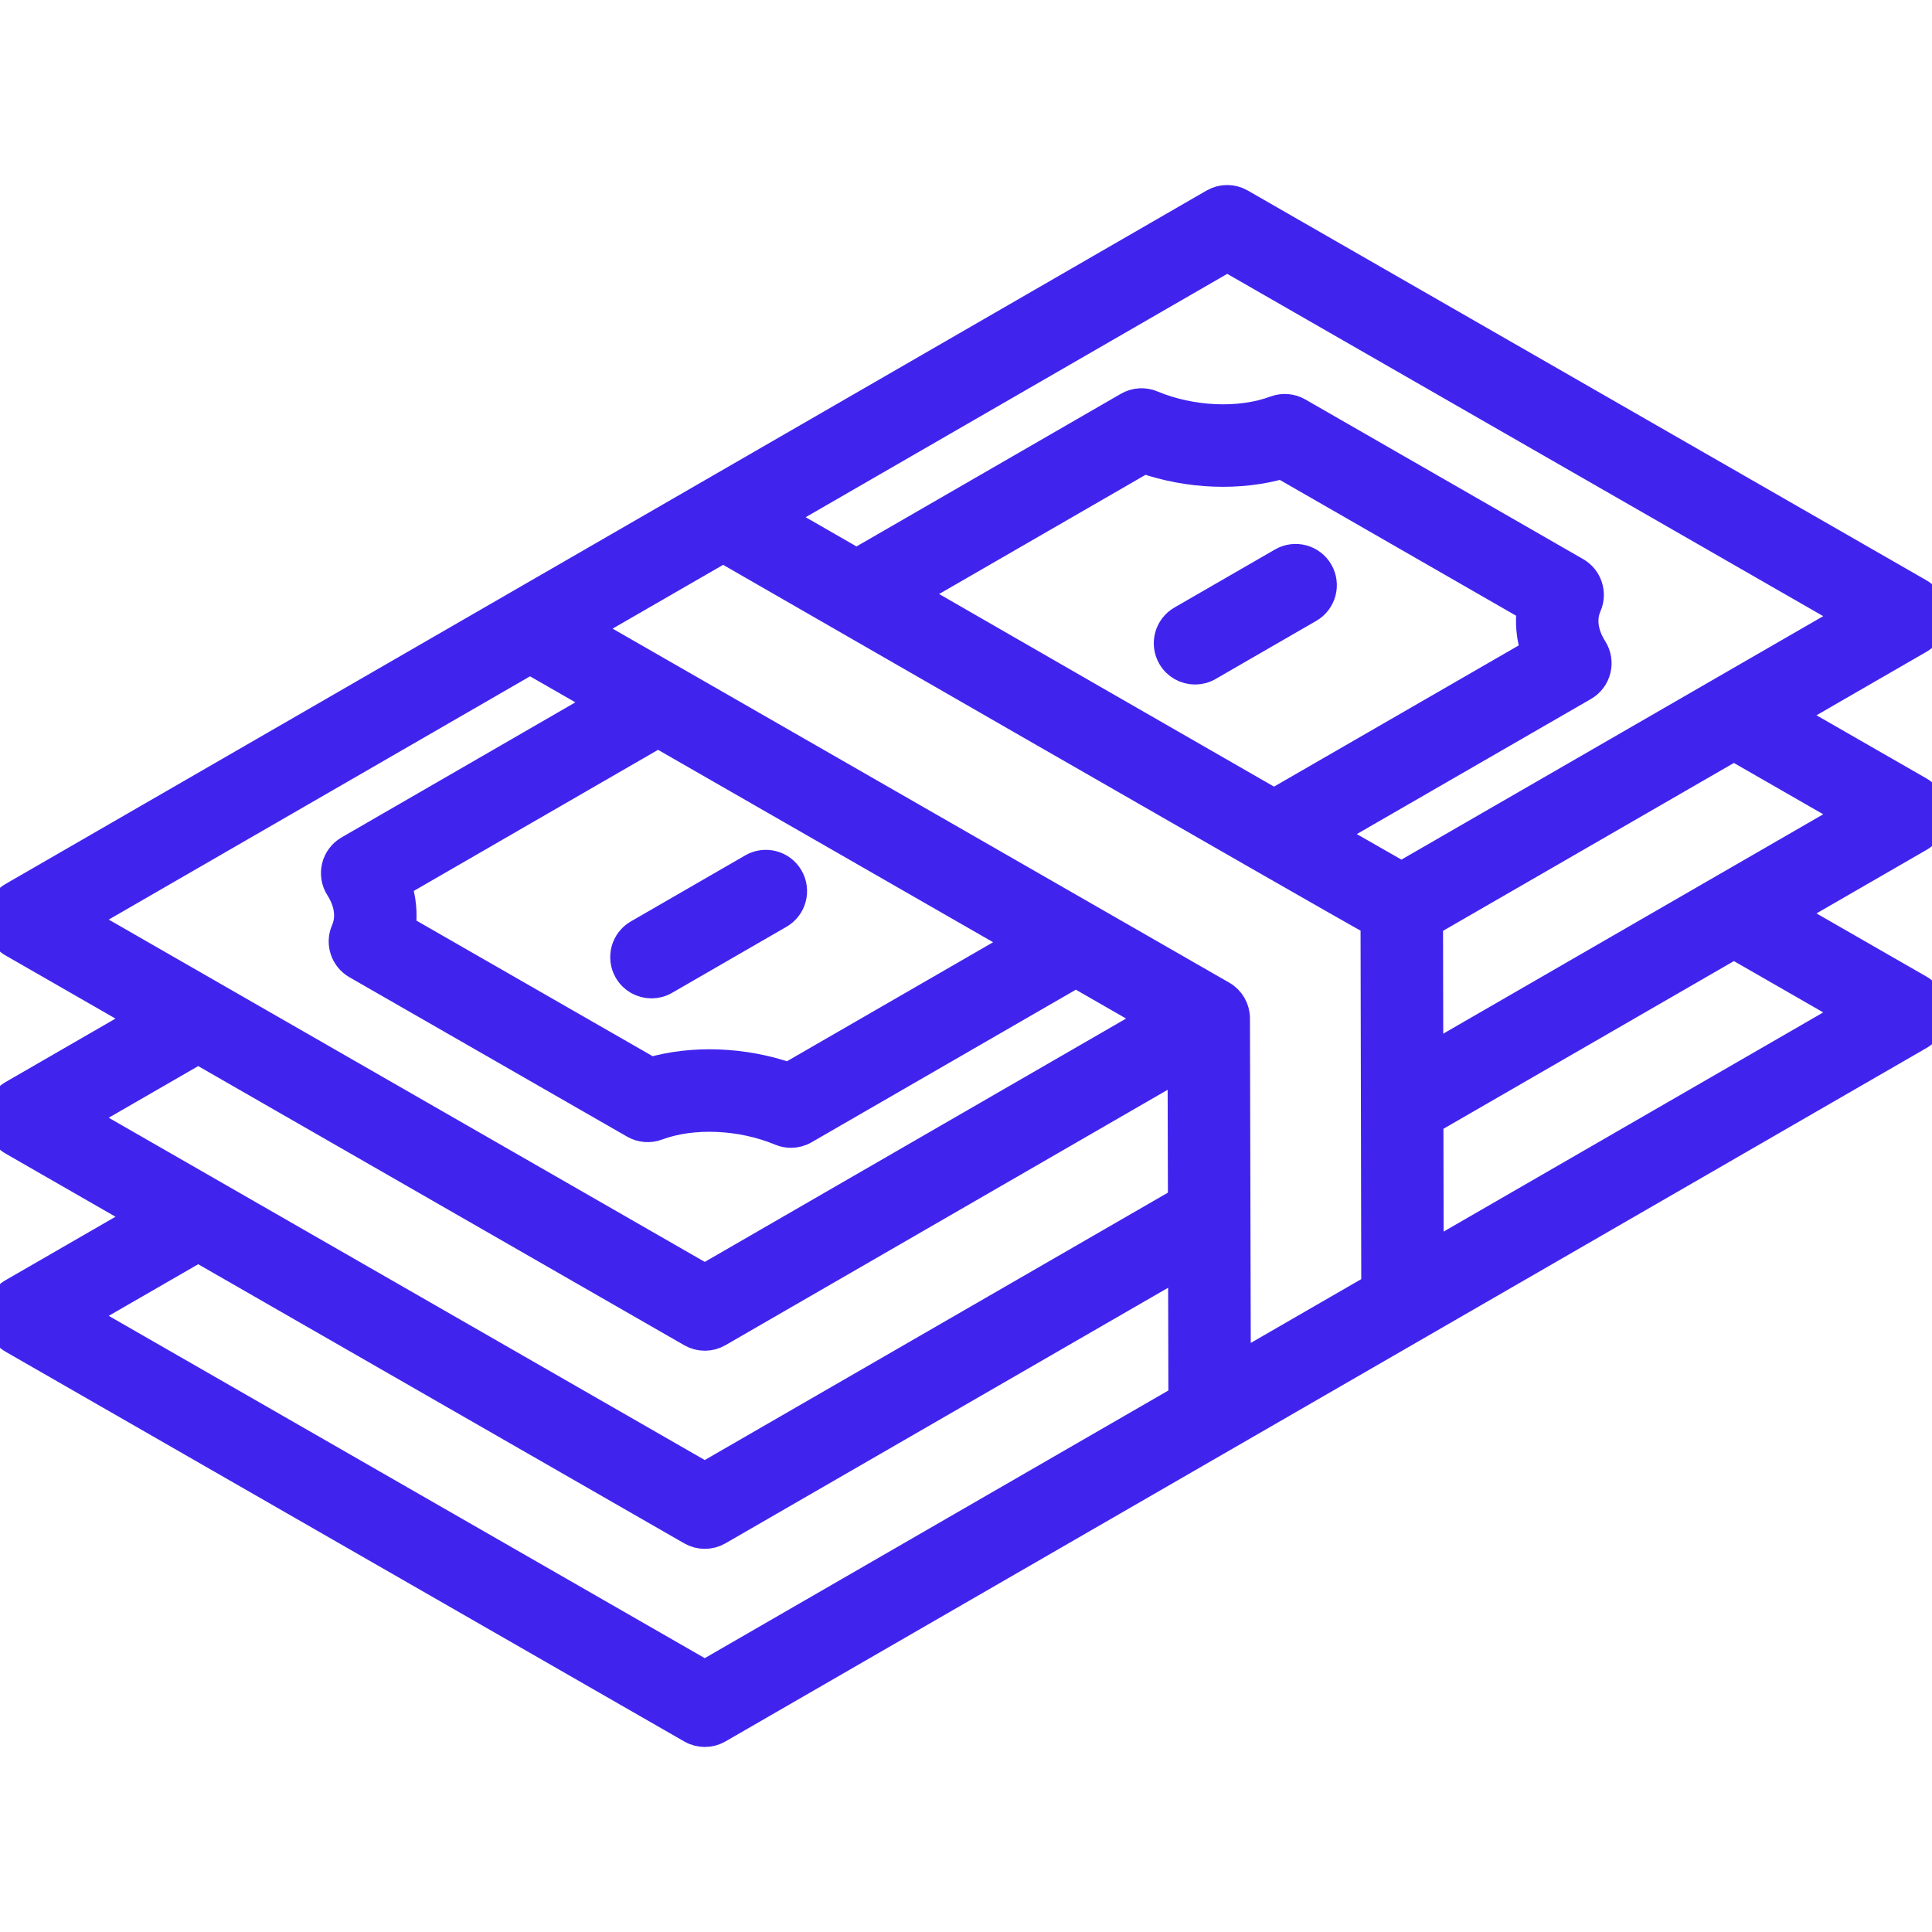 <svg width="83" height="83" viewBox="0 0 83 83" fill="none" xmlns="http://www.w3.org/2000/svg">
<g clip-path="url(#clip0_166_2383)">
<path d="M83 34.977C82.999 34.575 82.785 34.205 82.437 34.005L76.735 30.73L82.439 27.438C82.787 27.237 83.001 26.866 83 26.465C82.999 26.064 82.785 25.694 82.437 25.494C72.717 19.914 62.998 14.332 53.279 8.748C52.932 8.548 52.507 8.549 52.16 8.749L0.562 38.54C0.214 38.74 2.29454e-06 39.111 0.001 39.512C0.002 39.913 0.215 40.284 0.564 40.484C2.464 41.576 4.365 42.666 6.265 43.758L0.561 47.051C0.213 47.252 -0.001 47.623 2.29455e-06 48.023C0.001 48.425 0.215 48.795 0.563 48.995L6.265 52.27L0.561 55.562C0.213 55.763 -0.001 56.134 2.29455e-06 56.535C0.001 56.936 0.215 57.307 0.563 57.507L29.721 74.252C29.894 74.352 30.087 74.401 30.279 74.401C30.473 74.401 30.666 74.351 30.84 74.251L82.439 44.46C82.787 44.26 83.001 43.889 83 43.488C82.999 43.087 82.784 42.716 82.437 42.517L76.735 39.242L82.439 35.949C82.787 35.748 83.001 35.378 83 34.977ZM52.722 11.015C61.691 16.168 70.66 21.319 79.63 26.469L60.209 37.679C59.591 37.329 58.458 36.681 56.984 35.836L68.025 29.465C68.29 29.312 68.481 29.057 68.553 28.759C68.626 28.462 68.574 28.148 68.409 27.889C68.171 27.518 67.823 26.778 68.16 26.004C68.388 25.48 68.185 24.868 67.69 24.584L55.754 17.724C55.464 17.558 55.116 17.529 54.803 17.646C53.27 18.218 51.177 18.128 49.473 17.416C49.152 17.282 48.783 17.304 48.48 17.48L36.796 24.226C36.366 23.979 35.953 23.741 35.572 23.522L33.311 22.22L52.722 11.015ZM66.007 28.039L54.733 34.544C50.139 31.907 43.811 28.265 39.044 25.52L49.14 19.69C51.071 20.365 53.255 20.449 55.071 19.919L65.821 26.097C65.726 26.736 65.789 27.397 66.007 28.039ZM22.77 28.305C23.853 28.927 24.937 29.549 26.021 30.171L14.999 36.539C14.734 36.692 14.542 36.947 14.47 37.244C14.397 37.542 14.45 37.856 14.615 38.114C14.852 38.485 15.2 39.225 14.864 39.998C14.636 40.522 14.839 41.134 15.334 41.418L27.267 48.268C27.555 48.434 27.905 48.463 28.217 48.346C29.749 47.774 31.842 47.864 33.548 48.574C33.686 48.632 33.833 48.661 33.979 48.661C34.174 48.661 34.368 48.611 34.54 48.511L36.379 47.449C39.659 45.554 42.938 43.66 46.219 41.768L49.681 43.756L30.278 54.962C21.308 49.813 12.337 44.662 3.369 39.508L22.77 28.305ZM17.016 37.964L28.269 31.463C33.016 34.189 37.762 36.914 42.509 39.639L43.969 40.477C41.065 42.153 38.161 43.829 35.257 45.506L33.881 46.301C31.948 45.626 29.765 45.543 27.949 46.073L17.203 39.905C17.298 39.267 17.234 38.606 17.016 37.964ZM8.514 45.05C15.583 49.11 22.651 53.171 29.721 57.229C29.894 57.328 30.087 57.378 30.279 57.378C30.473 57.378 30.667 57.328 30.84 57.228L50.81 45.694L50.825 51.612L30.278 63.474L3.369 48.02L8.514 45.05ZM30.278 71.985L3.369 56.531L8.514 53.562L29.721 65.741C29.894 65.84 30.087 65.89 30.279 65.89C30.473 65.89 30.666 65.84 30.84 65.74L50.831 54.198L50.845 60.111L30.278 71.985ZM53.086 58.818L53.049 43.749C53.048 43.349 52.834 42.979 52.486 42.779C52.486 42.779 31.218 30.571 25.015 27.008L31.066 23.516C31.066 23.516 57.232 38.581 59.1 39.599L59.131 55.327L53.086 58.818ZM79.631 43.492L61.372 54.034L61.36 48.119L74.489 40.539L79.631 43.492ZM61.355 45.532L61.343 39.615L74.488 32.027L79.631 34.98L61.355 45.532ZM27.016 41.68C26.706 41.143 26.89 40.457 27.427 40.148L32.34 37.311C32.876 37 33.563 37.184 33.872 37.721C34.182 38.257 33.998 38.944 33.462 39.253L28.548 42.09C28.371 42.193 28.178 42.241 27.988 42.241C27.601 42.24 27.223 42.04 27.016 41.68ZM56.632 24.579C56.941 25.116 56.758 25.802 56.221 26.111L51.9 28.606C51.723 28.709 51.53 28.757 51.34 28.757C50.953 28.757 50.575 28.556 50.368 28.196C50.058 27.66 50.241 26.974 50.778 26.664L55.1 24.169C55.636 23.859 56.322 24.042 56.632 24.579Z" fill="#4024EE" stroke="#4024EE" stroke-width="1.3"/>
</g>
<defs>
<clipPath id="clip0_166_2383">
<rect width="83" height="83" fill="white"/>
</clipPath>
</defs>
</svg>
